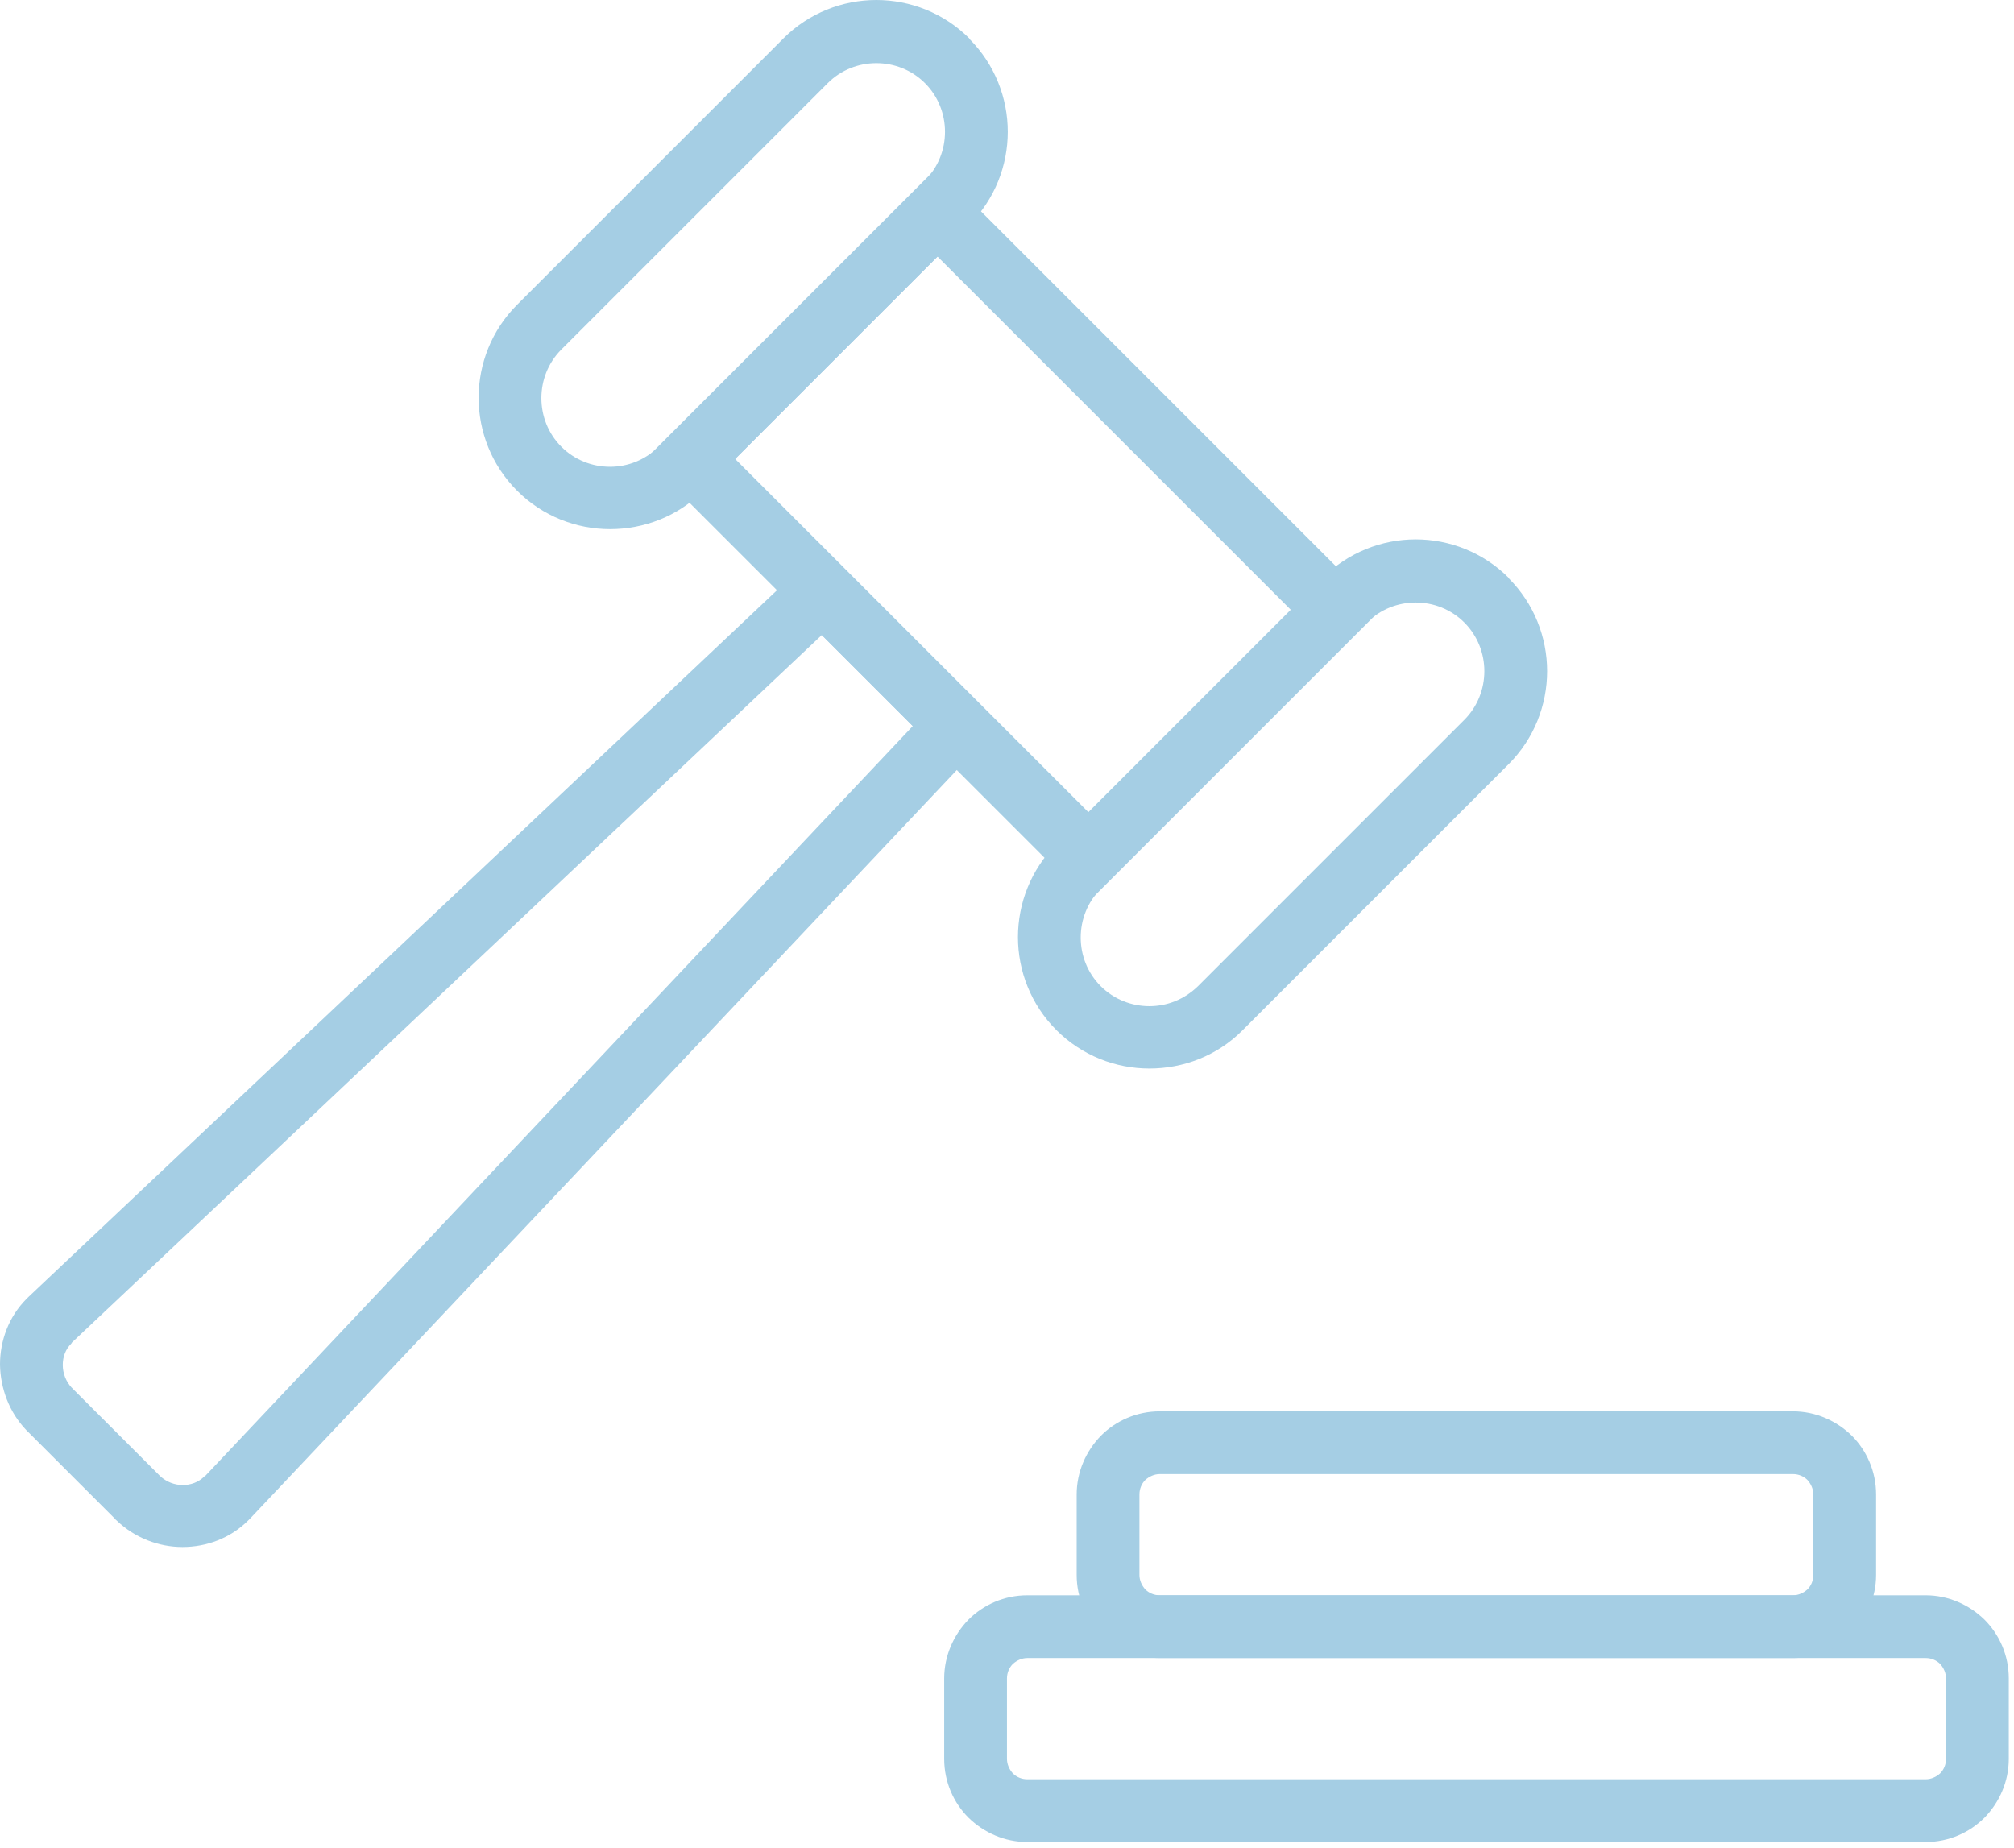 <svg width="328" height="301" viewBox="0 0 328 301" fill="none" xmlns="http://www.w3.org/2000/svg">
<path d="M156.263 30.922L224.746 99.406L177.282 146.87L105.157 74.746L152.622 27.281L156.263 30.922ZM210.243 99.342L152.685 41.783L119.722 74.746L177.281 132.304L210.243 99.342Z" fill="#A5CEE4"/>
<path d="M157.865 6.325C162.018 10.477 164.126 15.972 164.126 21.466C164.126 26.959 162.018 32.454 157.865 36.606L114.489 79.982C110.337 84.135 104.842 86.179 99.349 86.179C93.854 86.179 88.36 84.071 84.208 79.918C80.055 75.766 77.947 70.271 77.947 64.777C77.947 59.283 80.055 53.789 84.208 49.637L127.583 6.261C131.736 2.108 137.23 0 142.724 0C148.218 0 153.712 2.108 157.865 6.261V6.325ZM153.904 21.466C153.904 18.591 152.818 15.716 150.646 13.544C148.474 11.371 145.599 10.285 142.724 10.285C139.849 10.285 136.974 11.371 134.802 13.544L91.426 56.919C89.254 59.092 88.168 61.966 88.168 64.841C88.168 67.716 89.254 70.591 91.426 72.763C93.598 74.936 96.473 76.022 99.348 76.022C102.223 76.022 105.034 74.936 107.27 72.763L150.646 29.388C152.818 27.215 153.904 24.341 153.904 21.466V21.466Z" fill="#A5CEE4"/>
<path d="M245.702 94.171C249.855 98.323 251.963 103.818 251.963 109.311C251.963 114.806 249.855 120.3 245.702 124.452L202.326 167.828C198.174 171.98 192.679 174.025 187.185 174.025C181.691 174.025 176.197 171.917 172.045 167.764C167.892 163.611 165.784 158.117 165.784 152.623C165.784 147.129 167.892 141.635 172.045 137.482L215.42 94.107C219.573 89.954 225.067 87.846 230.561 87.846C236.055 87.846 241.549 89.954 245.702 94.107V94.171ZM241.741 109.311C241.741 106.436 240.655 103.562 238.483 101.389C236.311 99.217 233.436 98.131 230.561 98.131C227.686 98.131 224.811 99.217 222.639 101.389L179.263 144.765C177.091 146.937 176.005 149.812 176.005 152.687C176.005 155.562 177.091 158.437 179.263 160.609C181.435 162.781 184.31 163.867 187.185 163.867C190.06 163.867 192.871 162.781 195.107 160.609L238.483 117.233C240.655 115.061 241.741 112.186 241.741 109.311V109.311Z" fill="#A5CEE4"/>
<path d="M137.545 92.691L162.843 117.99L159.457 121.568L40.759 247.291C40.44 247.61 40.568 247.482 40.44 247.61C37.501 250.549 33.604 251.954 29.707 251.954C25.874 251.954 21.977 250.485 19.038 247.674C18.719 247.354 18.847 247.546 18.719 247.354L4.6 233.235C4.472 233.108 4.6 233.235 4.28 232.916C1.469 229.977 0.064 226.08 0 222.247C0 218.35 1.406 214.453 4.344 211.514C4.472 211.387 4.344 211.514 4.664 211.195L130.387 92.497L133.964 89.111L137.545 92.691ZM148.597 118.182L133.839 103.424L11.691 218.672C11.499 218.864 11.819 218.544 11.627 218.8C10.669 219.758 10.222 220.972 10.222 222.313C10.222 223.655 10.733 224.997 11.691 226.019C11.819 226.147 11.563 225.827 11.819 226.147L25.938 240.266C26.193 240.521 25.938 240.266 26.065 240.393C27.088 241.352 28.429 241.863 29.771 241.863C31.049 241.863 32.326 241.416 33.285 240.457C33.54 240.202 33.221 240.521 33.412 240.393L148.66 118.245L148.597 118.182Z" fill="#A5CEE4"/>
<path d="M167.317 259.817H313.608C317.313 259.817 320.699 261.351 323.191 263.778C325.619 266.206 327.152 269.592 327.152 273.362V286.458C327.152 290.163 325.619 293.549 323.191 296.041C320.763 298.469 317.377 300.002 313.608 300.002H167.317C163.611 300.002 160.225 298.469 157.733 296.041C155.306 293.614 153.772 290.228 153.772 286.458V273.362C153.772 269.656 155.306 266.27 157.733 263.778C160.161 261.351 163.547 259.817 167.317 259.817V259.817ZM313.608 270.039H167.317C166.422 270.039 165.592 270.423 164.953 270.998C164.378 271.573 163.994 272.403 163.994 273.361V286.458C163.994 287.352 164.378 288.183 164.953 288.822C165.528 289.397 166.358 289.78 167.317 289.78H313.608C314.502 289.78 315.333 289.397 315.972 288.822C316.547 288.247 316.93 287.416 316.93 286.458V273.361C316.93 272.467 316.547 271.636 315.972 270.998C315.397 270.423 314.566 270.039 313.608 270.039Z" fill="#A5CEE4"/>
<path d="M188.889 229.855H291.996C295.701 229.855 299.087 231.388 301.579 233.816C304.007 236.244 305.54 239.63 305.54 243.399V256.496C305.54 260.201 304.007 263.587 301.579 266.079C299.151 268.506 295.765 270.04 291.996 270.04H188.889C185.184 270.04 181.798 268.506 179.306 266.079C176.878 263.651 175.345 260.265 175.345 256.496V243.399C175.345 239.694 176.879 236.308 179.306 233.816C181.734 231.388 185.12 229.855 188.889 229.855ZM291.996 240.077H188.889C187.995 240.077 187.164 240.46 186.526 241.035C185.951 241.61 185.567 242.441 185.567 243.399V256.495C185.567 257.39 185.951 258.22 186.526 258.859C187.101 259.434 187.931 259.818 188.889 259.818H291.996C292.89 259.818 293.721 259.434 294.36 258.859C294.935 258.284 295.318 257.454 295.318 256.495V243.399C295.318 242.505 294.935 241.674 294.36 241.035C293.785 240.46 292.954 240.077 291.996 240.077Z" fill="#A5CEE4"/>
</svg>
